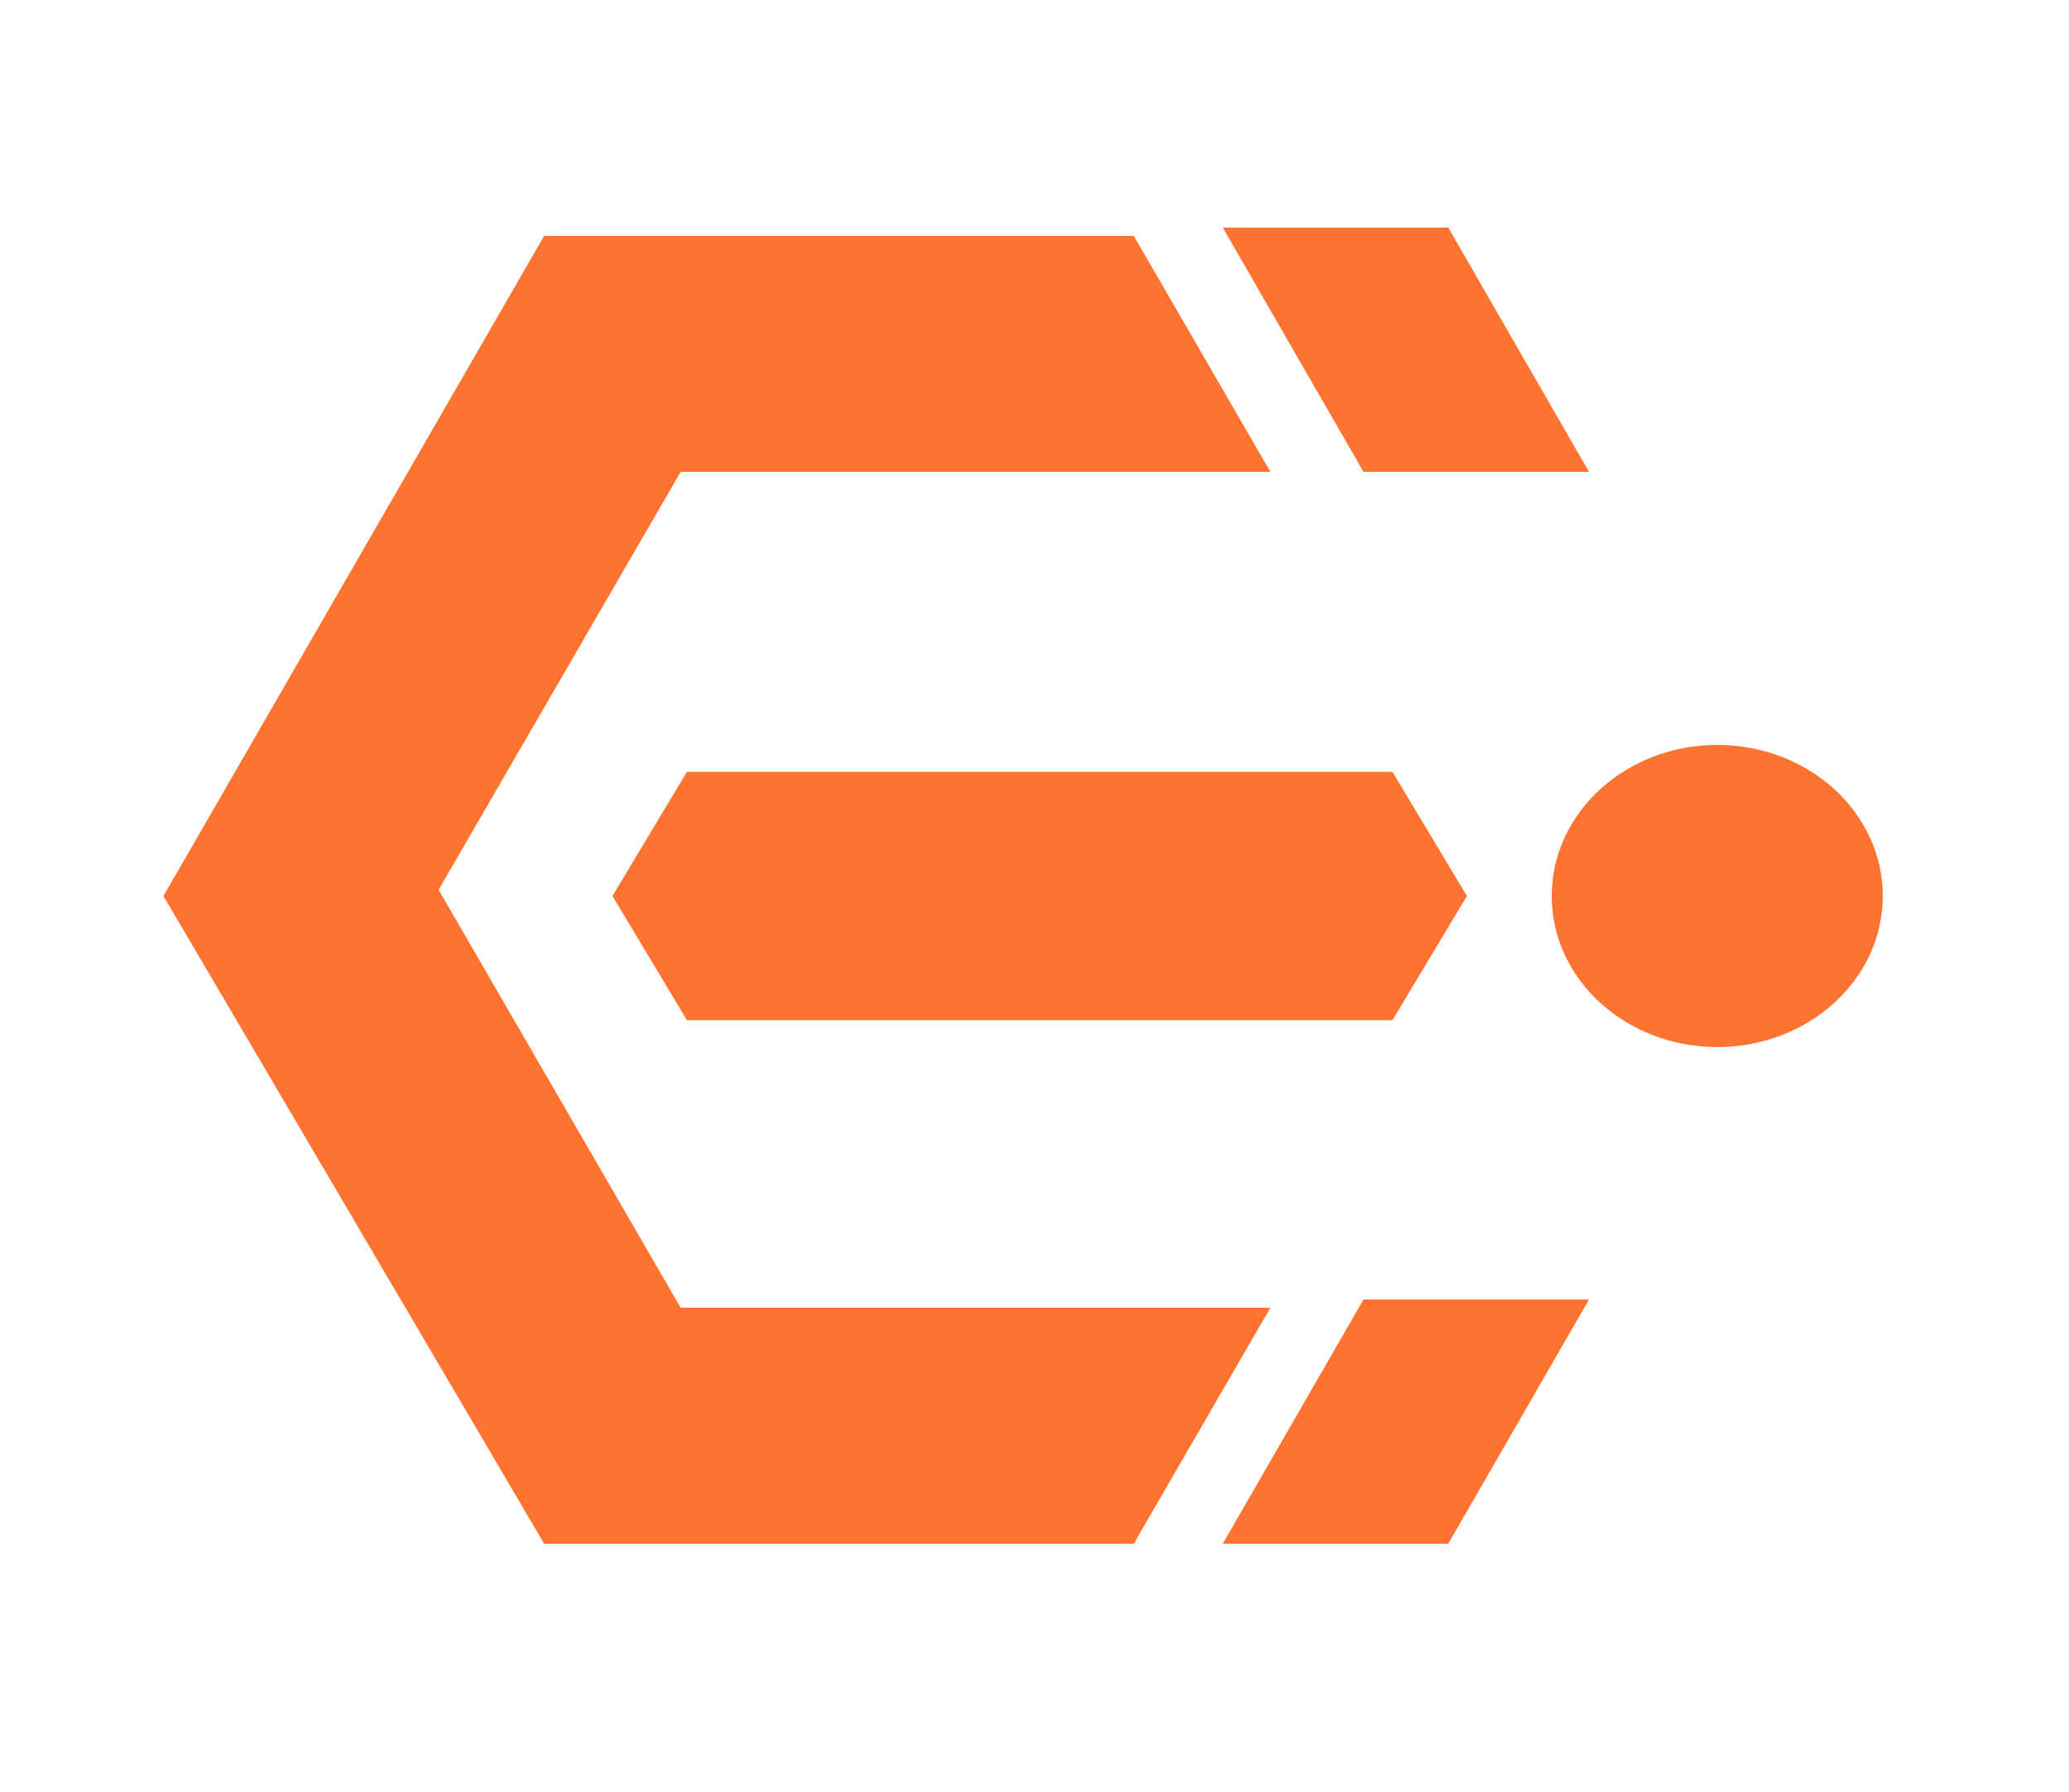 <svg xmlns="http://www.w3.org/2000/svg"
    viewBox="0 0 1000 866"
    xmlns:cc="http://creativecommons.org/ns#"
>
<style>
* {
    fill: #ff7331;
}
</style>

<!--Front edge-->
<path d="
    m   79,433
        184,-319
        285,0
        66,114
        -285,0
        -117,202
        117,202
        285,0
        -66,114
        -285,0
    z"
/>

<!--Top trail quad-->
<path id="p"
    d="
    m   591,110
        109,0
        68,118
        -109,0
    z"
/>

<!--Bottom trail quad-->
<path id="p"
    d="
    m   591,746
        109,0
        68,-118
        -109,0
    z"
/>

<!--Center piece-->
<path d="
    m   296,433
        36,-60
        341,0
        36,60
        -36,60
        -341,0
    z"
/>

<!--Center trail-->
<ellipse cx="830" cy="433" rx="80" ry="73" />

</svg>